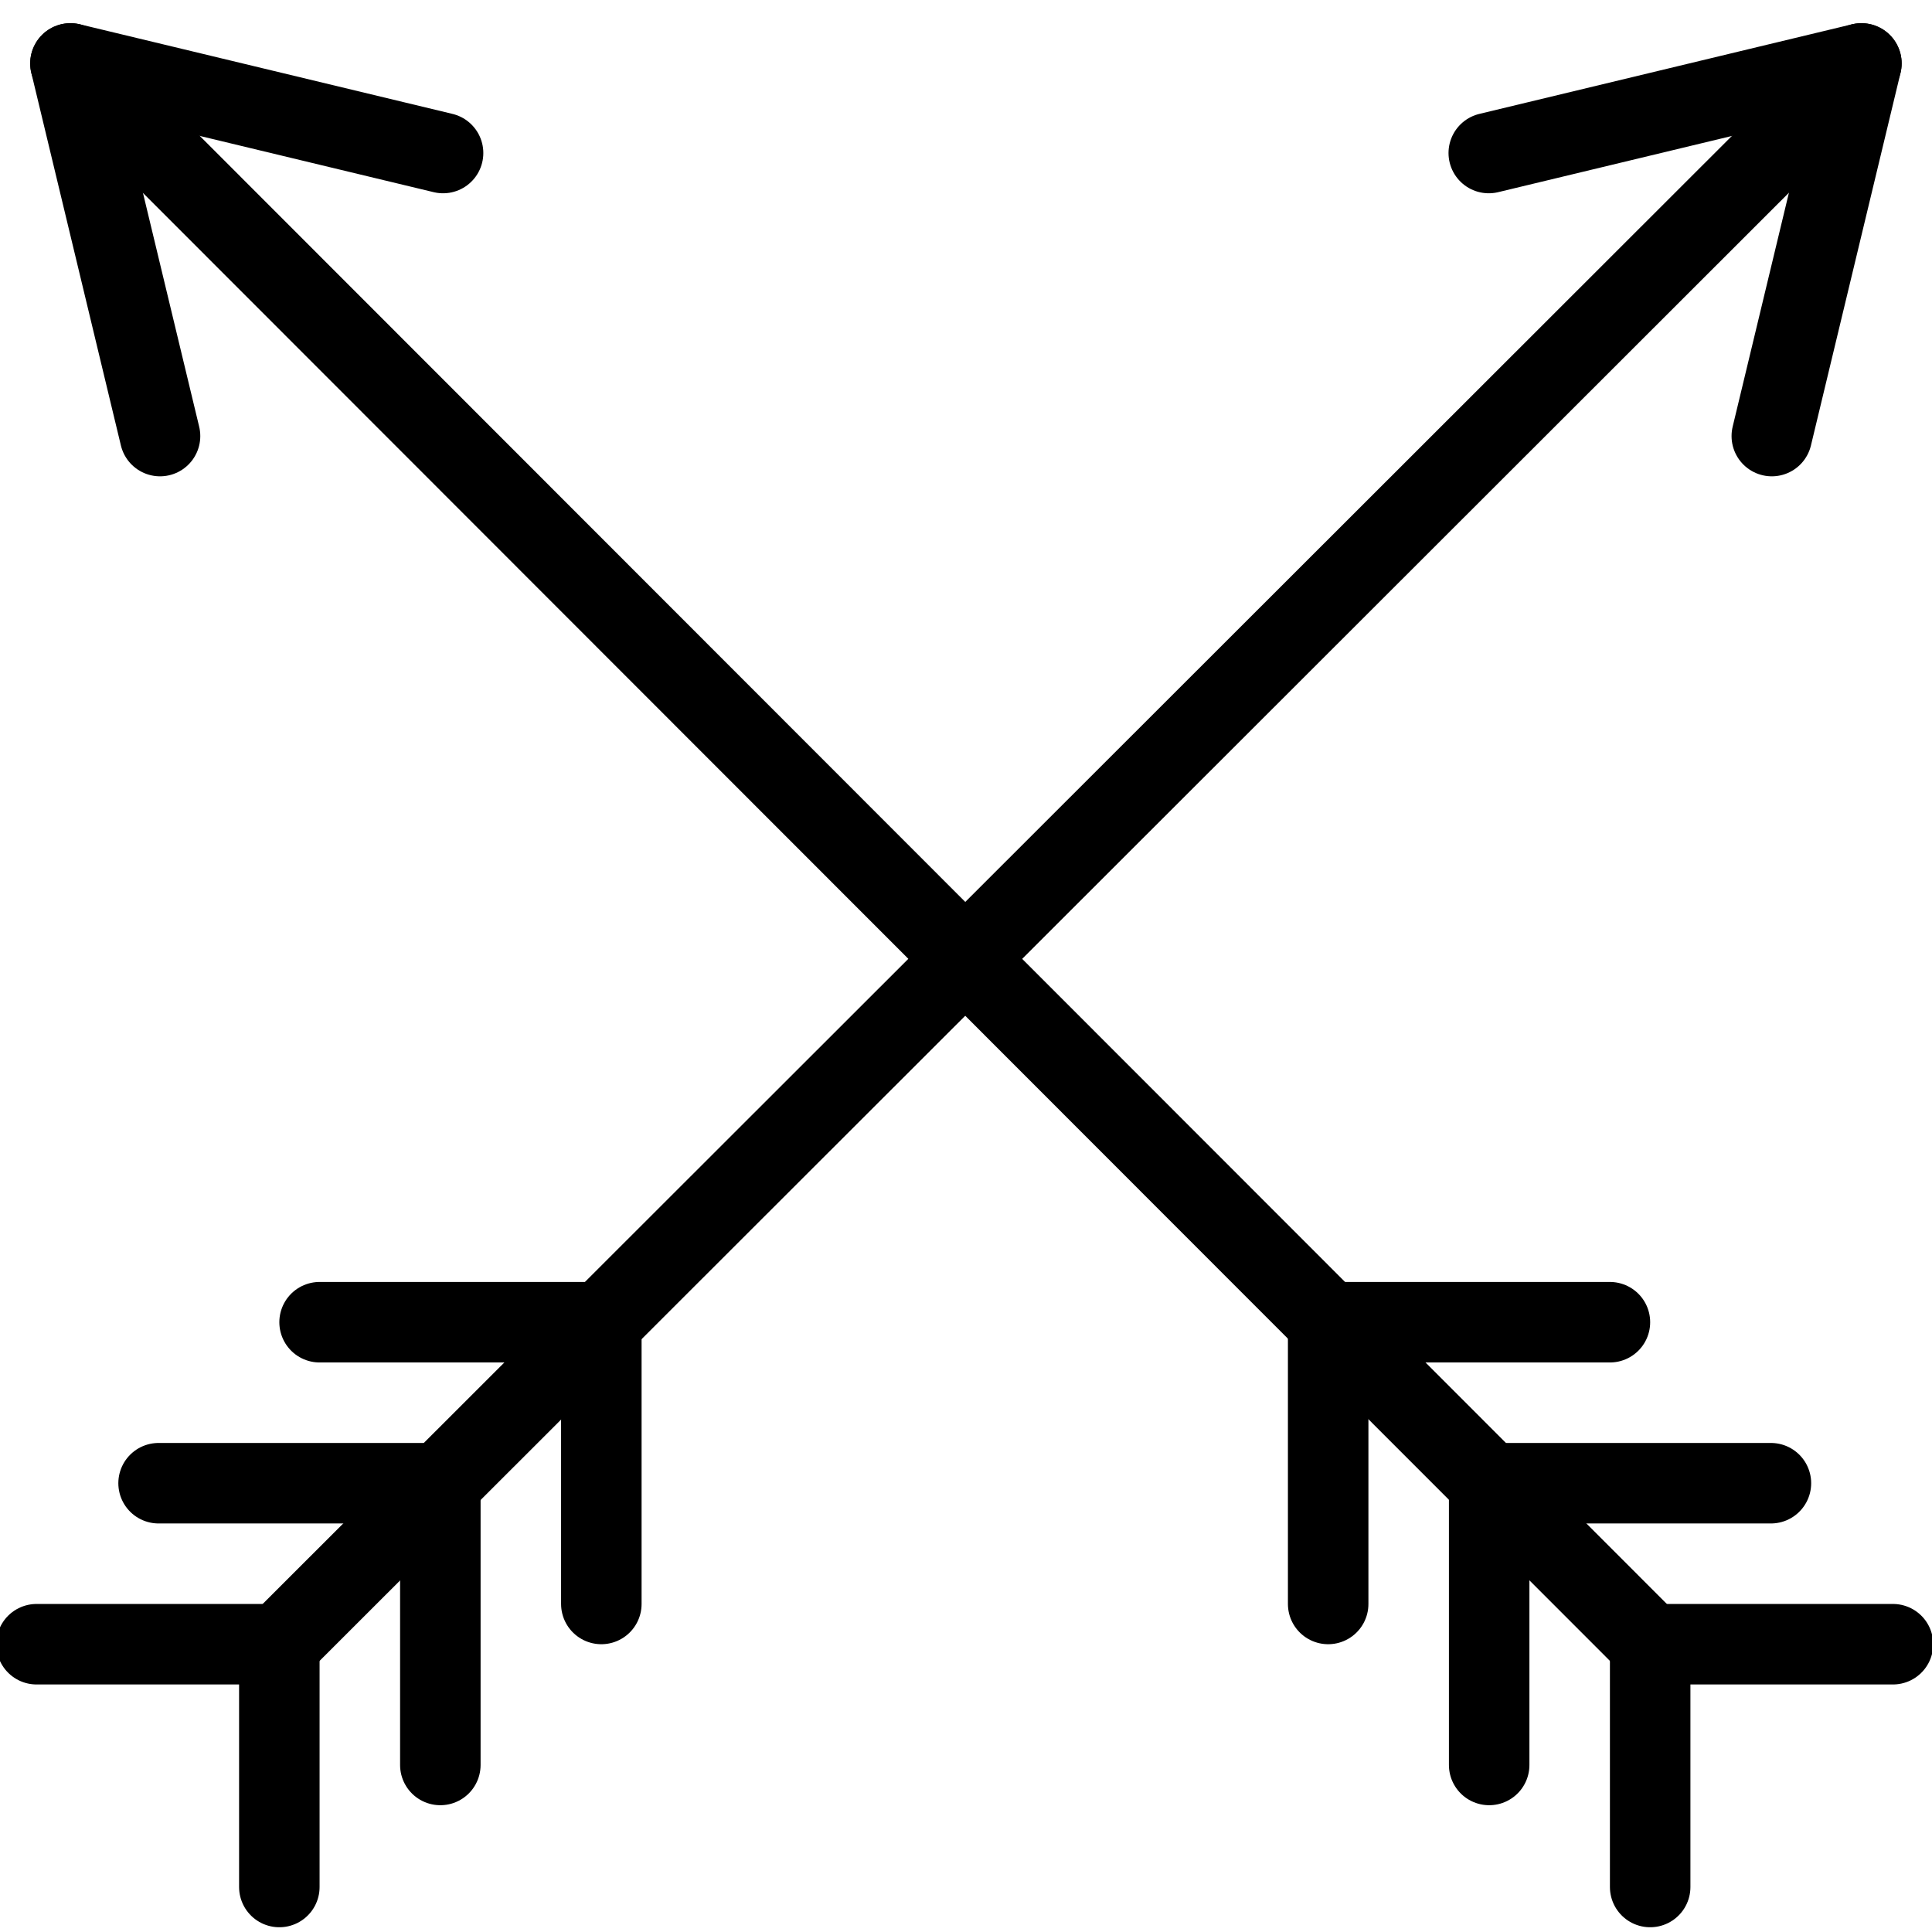 <?xml version="1.0" encoding="utf-8"?>
<!-- Generator: Adobe Illustrator 18.1.0, SVG Export Plug-In . SVG Version: 6.00 Build 0)  -->
<svg version="1.1" id="Layer_1" xmlns="http://www.w3.org/2000/svg" xmlns:xlink="http://www.w3.org/1999/xlink" x="0px" y="0px"
	 width="24px" height="24px" viewBox="0 0 24 24" enable-background="new 0 0 24 24" xml:space="preserve">
<g>
	
		<line fill="none" stroke="#000000" stroke-linecap="round" stroke-linejoin="round" x1="23.123" y1="0.788" x2="3.47" y2="20.425"/>
	<polyline fill="none" stroke="#000000" stroke-linecap="round" stroke-linejoin="round" points="18.494,1.901 23.123,0.788 
		22.01,5.417 	"/>
	
		<line fill="none" stroke="#000000" stroke-linecap="round" stroke-linejoin="round" x1="0.875" y1="0.788" x2="20.499" y2="20.425"/>
	<polyline fill="none" stroke="#000000" stroke-linecap="round" stroke-linejoin="round" points="5.504,1.901 0.875,0.788 
		1.988,5.417 	"/>
	<polyline fill="none" stroke="#000000" stroke-linecap="round" stroke-linejoin="round" points="19.999,16.425 16.499,16.425 
		16.499,19.925 	"/>
	<polyline fill="none" stroke="#000000" stroke-linecap="round" stroke-linejoin="round" points="21.999,18.425 18.499,18.425 
		18.499,21.925 	"/>
	<polyline fill="none" stroke="#000000" stroke-linecap="round" stroke-linejoin="round" points="23.515,20.425 20.499,20.425 
		20.499,23.441 	"/>
	<polyline fill="none" stroke="#000000" stroke-linecap="round" stroke-linejoin="round" points="3.97,16.425 7.47,16.425 
		7.47,19.925 	"/>
	<polyline fill="none" stroke="#000000" stroke-linecap="round" stroke-linejoin="round" points="1.97,18.425 5.47,18.425 
		5.47,21.925 	"/>
	<polyline fill="none" stroke="#000000" stroke-linecap="round" stroke-linejoin="round" points="0.454,20.425 3.47,20.425 
		3.47,23.441 	"/>
</g>
<rect x="-0.001" y="-0.015" fill="none" width="24" height="24"/>
</svg>
